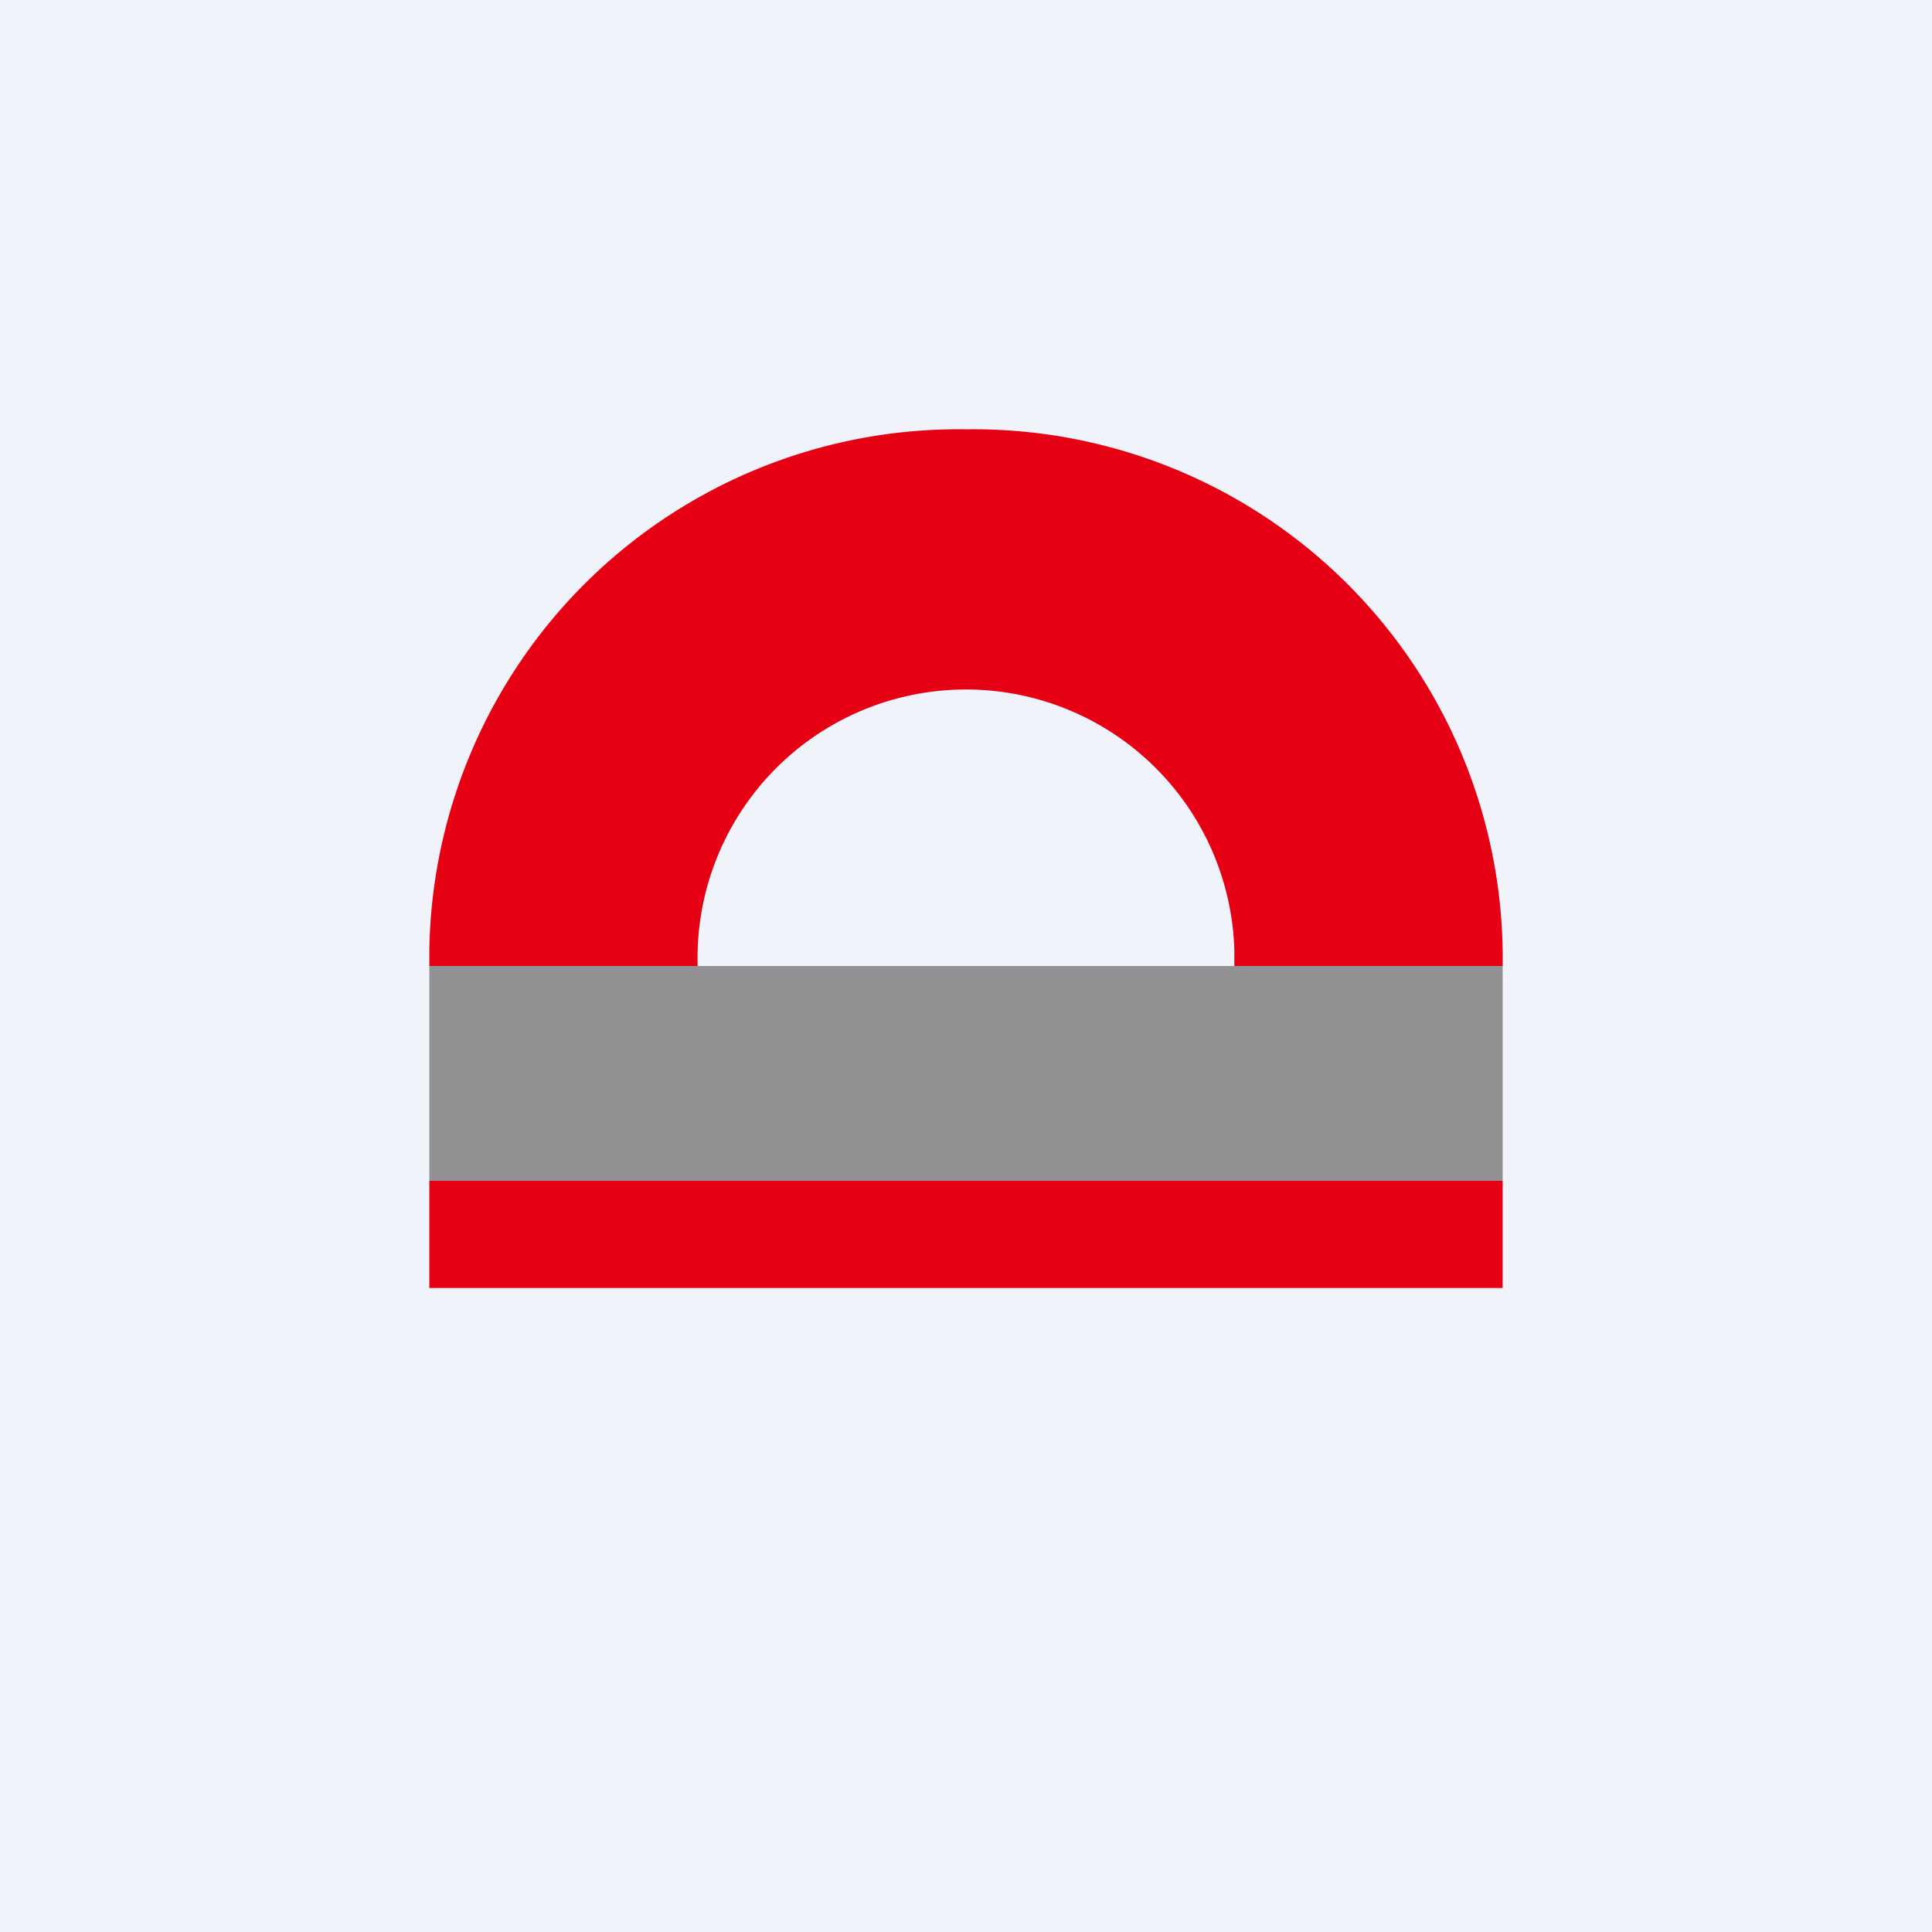 <!-- by TradingView --><svg width="18" height="18" viewBox="0 0 18 18" xmlns="http://www.w3.org/2000/svg"><path fill="#F0F3FA" d="M0 0h18v18H0z"/><path d="M4 9v-.15A4.93 4.93 0 0 1 9 4a4.93 4.93 0 0 1 5 5h-2.5v-.15a2.5 2.5 0 1 0-5 .15H4ZM4 11h10v1H4z" fill="#E60013"/><path opacity=".5" fill="#34302F" d="M4 9h10v2H4z"/></svg>